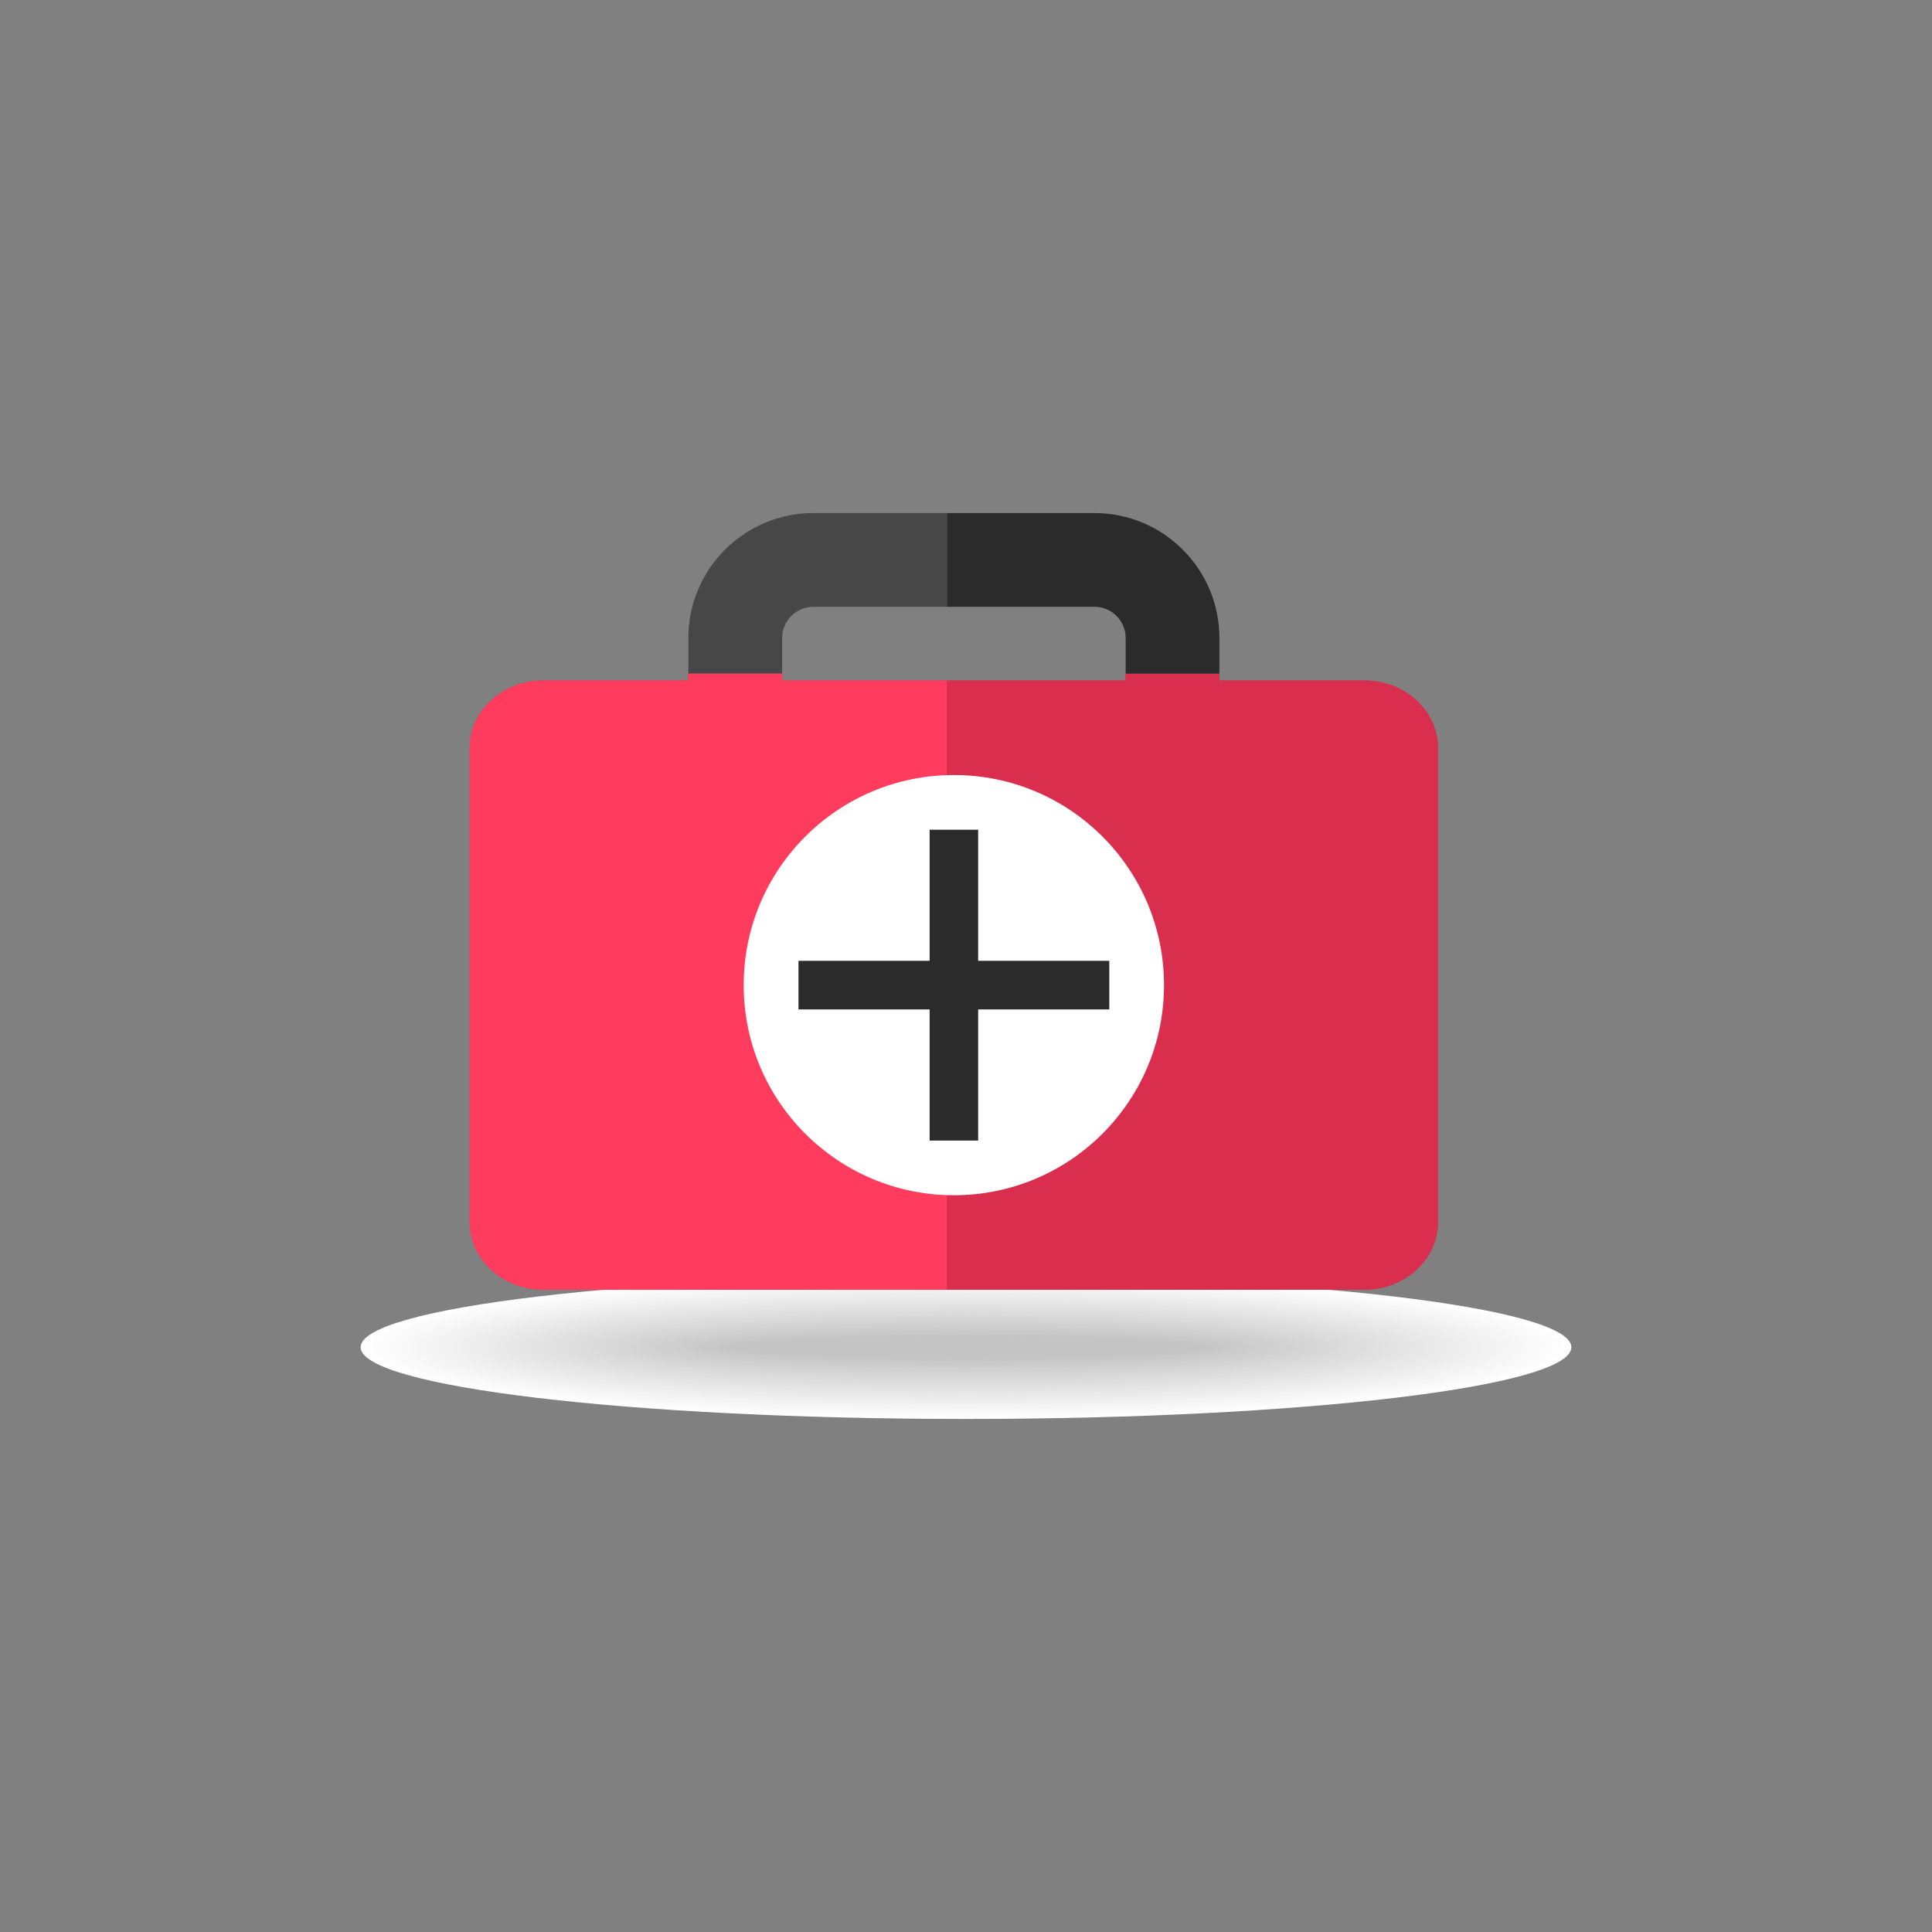 <?xml version="1.0" encoding="utf-8"?>
<!-- Generator: Adobe Illustrator 16.0.0, SVG Export Plug-In . SVG Version: 6.00 Build 0)  -->
<!DOCTYPE svg PUBLIC "-//W3C//DTD SVG 1.1//EN" "http://www.w3.org/Graphics/SVG/1.1/DTD/svg11.dtd">
<svg version="1.1" id="Layer_1" xmlns="http://www.w3.org/2000/svg" xmlns:xlink="http://www.w3.org/1999/xlink" x="0px" y="0px"
	 width="350px" height="350px" viewBox="0 0 350 350" enable-background="new 0 0 350 350" xml:space="preserve">
<rect x="0" y="0" width="350" height="350" fill="#808080" stroke="none"/>
<g>
	<g>
		<path fill="#FFFFFF" d="M284.67,244.063c0,7.177-49.107,12.995-109.671,12.995c-60.566,0-109.668-5.818-109.668-12.995
			c0-7.176,49.102-12.994,109.668-12.994C235.563,231.068,284.67,236.887,284.67,244.063z"/>
		<path fill="#FEFEFE" d="M283.999,244.063c0,7.115-48.807,12.885-109.001,12.885c-60.196,0-108.998-5.77-108.998-12.885
			s48.801-12.885,108.998-12.885C235.192,231.178,283.999,236.947,283.999,244.063z"/>
		<path fill="#FEFEFE" d="M283.33,244.063c0,7.055-48.508,12.774-108.332,12.774c-59.827,0-108.328-5.72-108.328-12.774
			c0-7.054,48.501-12.773,108.328-12.773C234.822,231.289,283.33,237.009,283.33,244.063z"/>
		<path fill="#FDFDFD" d="M282.659,244.063c0,6.994-48.207,12.664-107.661,12.664c-59.457,0-107.658-5.67-107.658-12.664
			c0-6.993,48.202-12.664,107.658-12.664C234.452,231.398,282.659,237.069,282.659,244.063z"/>
		<path fill="#FDFDFD" d="M281.99,244.063c0,6.934-47.908,12.554-106.992,12.554c-59.086,0-106.988-5.62-106.988-12.554
			c0-6.933,47.902-12.554,106.988-12.554C234.082,231.509,281.99,237.13,281.99,244.063z"/>
		<path fill="#FCFCFC" d="M281.319,244.063c0,6.873-47.607,12.444-106.321,12.444c-58.716,0-106.318-5.571-106.318-12.444
			c0-6.871,47.602-12.443,106.318-12.443C233.712,231.619,281.319,237.191,281.319,244.063z"/>
		<path fill="#FBFBFB" d="M280.649,244.063c0,6.812-47.308,12.334-105.651,12.334c-58.346,0-105.648-5.522-105.648-12.334
			c0-6.811,47.302-12.333,105.648-12.333C233.342,231.729,280.649,237.252,280.649,244.063z"/>
		<path fill="#FBFBFB" d="M279.979,244.063c0,6.751-47.007,12.224-104.981,12.224c-57.976,0-104.978-5.473-104.978-12.224
			c0-6.75,47.002-12.223,104.978-12.223C232.973,231.84,279.979,237.313,279.979,244.063z"/>
		<path fill="#FAFAFA" d="M279.31,244.063c0,6.69-46.707,12.113-104.312,12.113c-57.606,0-104.308-5.423-104.308-12.113
			c0-6.689,46.702-12.112,104.308-12.112C232.603,231.95,279.31,237.373,279.31,244.063z"/>
		<path fill="#FAFAFA" d="M278.64,244.063c0,6.629-46.407,12.003-103.641,12.003c-57.236,0-103.638-5.374-103.638-12.003
			c0-6.628,46.402-12.003,103.638-12.003C232.232,232.06,278.64,237.435,278.64,244.063z"/>
		<path fill="#F9F9F9" d="M277.97,244.063c0,6.568-46.107,11.894-102.971,11.894c-56.866,0-102.968-5.325-102.968-11.894
			c0-6.567,46.102-11.893,102.968-11.893C231.862,232.17,277.97,237.495,277.97,244.063z"/>
		<path fill="#F9F9F9" d="M277.3,244.063c0,6.508-45.808,11.783-102.301,11.783c-56.496,0-102.298-5.275-102.298-11.783
			c0-6.507,45.803-11.782,102.298-11.782C231.492,232.28,277.3,237.556,277.3,244.063z"/>
		<path fill="#F8F8F8" d="M276.63,244.063c0,6.446-45.508,11.673-101.631,11.673c-56.126,0-101.628-5.227-101.628-11.673
			c0-6.445,45.502-11.672,101.628-11.672C231.122,232.391,276.63,237.617,276.63,244.063z"/>
		<path fill="#F7F7F7" d="M275.96,244.063c0,6.387-45.208,11.563-100.961,11.563c-55.756,0-100.958-5.176-100.958-11.563
			c0-6.385,45.203-11.562,100.958-11.562C230.752,232.501,275.96,237.678,275.96,244.063z"/>
		<path fill="#F7F7F7" d="M275.29,244.063c0,6.325-44.908,11.452-100.292,11.452c-55.386,0-100.289-5.127-100.289-11.452
			c0-6.324,44.903-11.451,100.289-11.451C230.382,232.611,275.29,237.738,275.29,244.063z"/>
		<path fill="#F6F6F6" d="M274.619,244.063c0,6.264-44.606,11.343-99.62,11.343c-55.017,0-99.619-5.079-99.619-11.343
			c0-6.263,44.603-11.342,99.619-11.342C230.013,232.721,274.619,237.8,274.619,244.063z"/>
		<path fill="#F6F6F6" d="M273.95,244.063c0,6.204-44.308,11.232-98.952,11.232c-54.646,0-98.949-5.028-98.949-11.232
			c0-6.202,44.303-11.231,98.949-11.231C229.643,232.831,273.95,237.86,273.95,244.063z"/>
		<path fill="#F5F5F5" d="M273.279,244.063c0,6.143-44.007,11.122-98.281,11.122c-54.276,0-98.279-4.979-98.279-11.122
			c0-6.141,44.003-11.121,98.279-11.121C229.272,232.941,273.279,237.922,273.279,244.063z"/>
		<path fill="#F4F4F4" d="M272.609,244.063c0,6.082-43.707,11.012-97.61,11.012c-53.906,0-97.609-4.93-97.609-11.012
			c0-6.08,43.703-11.011,97.609-11.011C228.902,233.052,272.609,237.982,272.609,244.063z"/>
		<path fill="#F4F4F4" d="M271.939,244.063c0,6.021-43.407,10.901-96.941,10.901c-53.536,0-96.939-4.88-96.939-10.901
			c0-6.02,43.403-10.9,96.939-10.9C228.532,233.162,271.939,238.043,271.939,244.063z"/>
		<path fill="#F3F3F3" d="M271.27,244.063c0,5.96-43.107,10.791-96.271,10.791c-53.166,0-96.269-4.831-96.269-10.791
			c0-5.959,43.104-10.791,96.269-10.791C228.162,233.271,271.27,238.104,271.27,244.063z"/>
		<path fill="#F3F3F3" d="M270.6,244.063c0,5.899-42.808,10.682-95.602,10.682c-52.795,0-95.598-4.782-95.598-10.682
			c0-5.897,42.803-10.68,95.598-10.68C227.792,233.383,270.6,238.165,270.6,244.063z"/>
		<path fill="#F2F2F2" d="M269.93,244.063c0,5.839-42.508,10.571-94.931,10.571c-52.426,0-94.929-4.732-94.929-10.571
			c0-5.837,42.503-10.57,94.929-10.57C227.422,233.492,269.93,238.226,269.93,244.063z"/>
		<path fill="#F2F2F2" d="M269.26,244.063c0,5.777-42.208,10.461-94.261,10.461c-52.056,0-94.259-4.684-94.259-10.461
			c0-5.776,42.203-10.46,94.259-10.46C227.052,233.603,269.26,238.286,269.26,244.063z"/>
		<path fill="#F1F1F1" d="M268.589,244.063c0,5.717-41.906,10.351-93.59,10.351c-51.686,0-93.589-4.634-93.589-10.351
			c0-5.715,41.903-10.35,93.589-10.35C226.683,233.713,268.589,238.348,268.589,244.063z"/>
		<path fill="#F0F0F0" d="M267.92,244.063c0,5.656-41.607,10.24-92.921,10.24c-51.315,0-92.919-4.584-92.919-10.24
			c0-5.654,41.604-10.239,92.919-10.239C226.313,233.823,267.92,238.408,267.92,244.063z"/>
		<path fill="#F0F0F0" d="M267.249,244.063c0,5.596-41.307,10.131-92.25,10.131c-50.946,0-92.249-4.535-92.249-10.131
			c0-5.594,41.303-10.129,92.249-10.129C225.942,233.934,267.249,238.469,267.249,244.063z"/>
		<path fill="#EFEFEF" d="M266.58,244.063c0,5.535-41.008,10.02-91.582,10.02c-50.575,0-91.579-4.484-91.579-10.02
			c0-5.533,41.004-10.02,91.579-10.02C225.572,234.043,266.58,238.529,266.58,244.063z"/>
		<path fill="#EFEFEF" d="M265.909,244.063c0,5.474-40.707,9.91-90.91,9.91c-50.206,0-90.91-4.437-90.91-9.91
			c0-5.472,40.704-9.909,90.91-9.909C225.202,234.153,265.909,238.591,265.909,244.063z"/>
		<path fill="#EEEEEE" d="M265.239,244.063c0,5.412-40.407,9.8-90.241,9.8c-49.835,0-90.239-4.388-90.239-9.8
			c0-5.411,40.404-9.799,90.239-9.799C224.832,234.264,265.239,238.651,265.239,244.063z"/>
		<path fill="#EDEDED" d="M264.569,244.063c0,5.352-40.107,9.689-89.571,9.689c-49.465,0-89.569-4.338-89.569-9.689
			c0-5.35,40.104-9.688,89.569-9.688C224.462,234.374,264.569,238.713,264.569,244.063z"/>
		<path fill="#EDEDED" d="M263.899,244.063c0,5.291-39.808,9.58-88.9,9.58c-49.096,0-88.9-4.289-88.9-9.58
			c0-5.289,39.804-9.578,88.9-9.578C224.092,234.484,263.899,238.773,263.899,244.063z"/>
		<path fill="#ECECEC" d="M263.229,244.063c0,5.23-39.507,9.469-88.231,9.469c-48.725,0-88.229-4.238-88.229-9.469
			c0-5.229,39.504-9.468,88.229-9.468C223.723,234.595,263.229,238.834,263.229,244.063z"/>
		<path fill="#ECECEC" d="M262.56,244.063c0,5.17-39.207,9.358-87.561,9.358c-48.355,0-87.56-4.188-87.56-9.358
			c0-5.168,39.205-9.357,87.56-9.357C223.353,234.705,262.56,238.895,262.56,244.063z"/>
		<path fill="#EBEBEB" d="M261.889,244.063c0,5.108-38.906,9.249-86.891,9.249s-86.889-4.141-86.889-9.249
			c0-5.106,38.905-9.248,86.889-9.248S261.889,238.956,261.889,244.063z"/>
		<path fill="#EBEBEB" d="M261.22,244.063c0,5.048-38.607,9.139-86.221,9.139c-47.616,0-86.22-4.091-86.22-9.139
			c0-5.046,38.604-9.138,86.22-9.138C222.612,234.925,261.22,239.017,261.22,244.063z"/>
		<path fill="#EAEAEA" d="M260.549,244.063c0,4.987-38.307,9.028-85.55,9.028c-47.246,0-85.549-4.041-85.549-9.028
			c0-4.984,38.304-9.027,85.549-9.027C222.242,235.035,260.549,239.078,260.549,244.063z"/>
		<path fill="#E9E9E9" d="M259.879,244.063c0,4.926-38.007,8.918-84.881,8.918c-46.875,0-84.879-3.992-84.879-8.918
			c0-4.924,38.004-8.917,84.879-8.917C221.872,235.146,259.879,239.139,259.879,244.063z"/>
		<path fill="#E9E9E9" d="M259.209,244.063c0,4.865-37.707,8.808-84.21,8.808c-46.506,0-84.21-3.942-84.21-8.808
			c0-4.863,37.704-8.807,84.21-8.807C221.502,235.256,259.209,239.199,259.209,244.063z"/>
		<path fill="#E8E8E8" d="M258.539,244.063c0,4.805-37.407,8.698-83.541,8.698c-46.135,0-83.54-3.894-83.54-8.698
			c0-4.803,37.405-8.697,83.54-8.697C221.132,235.365,258.539,239.26,258.539,244.063z"/>
		<path fill="#E8E8E8" d="M257.869,244.063c0,4.744-37.107,8.588-82.871,8.588c-45.765,0-82.869-3.844-82.869-8.588
			c0-4.742,37.104-8.586,82.869-8.586C220.762,235.477,257.869,239.32,257.869,244.063z"/>
		<path fill="#E7E7E7" d="M257.199,244.063c0,4.684-36.807,8.478-82.2,8.478c-45.396,0-82.2-3.794-82.2-8.478
			c0-4.681,36.805-8.477,82.2-8.477C220.393,235.586,257.199,239.382,257.199,244.063z"/>
		<path fill="#E6E6E6" d="M256.529,244.063c0,4.622-36.508,8.367-81.531,8.367c-45.025,0-81.53-3.745-81.53-8.367
			c0-4.62,36.505-8.366,81.53-8.366C220.021,235.696,256.529,239.442,256.529,244.063z"/>
		<path fill="#E6E6E6" d="M255.859,244.063c0,4.561-36.207,8.257-80.861,8.257c-44.655,0-80.86-3.696-80.86-8.257
			c0-4.559,36.205-8.256,80.86-8.256C219.652,235.807,255.859,239.504,255.859,244.063z"/>
		<path fill="#E5E5E5" d="M255.189,244.063c0,4.5-35.908,8.147-80.19,8.147c-44.285,0-80.19-3.647-80.19-8.147
			c0-4.498,35.905-8.146,80.19-8.146C219.281,235.916,255.189,239.564,255.189,244.063z"/>
		<path fill="#E5E5E5" d="M254.519,244.063c0,4.439-35.606,8.037-79.52,8.037c-43.915,0-79.52-3.598-79.52-8.037
			c0-4.438,35.605-8.036,79.52-8.036C218.912,236.026,254.519,239.625,254.519,244.063z"/>
		<path fill="#E4E4E4" d="M253.85,244.063c0,4.379-35.308,7.926-78.851,7.926c-43.544,0-78.85-3.547-78.85-7.926
			c0-4.376,35.306-7.926,78.85-7.926C218.542,236.137,253.85,239.687,253.85,244.063z"/>
		<path fill="#E4E4E4" d="M253.179,244.063c0,4.318-35.007,7.816-78.181,7.816c-43.174,0-78.18-3.498-78.18-7.816
			c0-4.315,35.005-7.815,78.18-7.815C218.172,236.247,253.179,239.747,253.179,244.063z"/>
		<path fill="#E3E3E3" d="M252.509,244.063c0,4.257-34.707,7.706-77.51,7.706c-42.806,0-77.511-3.449-77.511-7.706
			c0-4.254,34.705-7.705,77.511-7.705C217.802,236.357,252.509,239.809,252.509,244.063z"/>
		<path fill="#E2E2E2" d="M251.839,244.063c0,4.196-34.407,7.596-76.84,7.596c-42.435,0-76.84-3.399-76.84-7.596
			c0-4.193,34.406-7.595,76.84-7.595C217.432,236.468,251.839,239.869,251.839,244.063z"/>
		<path fill="#E2E2E2" d="M251.169,244.063c0,4.136-34.106,7.486-76.171,7.486s-76.17-3.351-76.17-7.486
			c0-4.133,34.105-7.484,76.17-7.484S251.169,239.93,251.169,244.063z"/>
		<path fill="#E1E1E1" d="M250.499,244.063c0,4.074-33.808,7.375-75.501,7.375c-41.694,0-75.5-3.301-75.5-7.375
			c0-4.072,33.806-7.375,75.5-7.375C216.691,236.688,250.499,239.99,250.499,244.063z"/>
		<path fill="#E1E1E1" d="M249.829,244.063c0,4.014-33.507,7.266-74.831,7.266c-41.325,0-74.831-3.252-74.831-7.266
			c0-4.012,33.506-7.265,74.831-7.265C216.322,236.798,249.829,240.051,249.829,244.063z"/>
		<path fill="#E0E0E0" d="M249.158,244.063c0,3.953-33.206,7.155-74.159,7.155c-40.955,0-74.161-3.202-74.161-7.155
			c0-3.95,33.206-7.154,74.161-7.154C215.952,236.908,249.158,240.112,249.158,244.063z"/>
		<path fill="#DFDFDF" d="M248.489,244.063c0,3.893-32.907,7.045-73.491,7.045s-73.49-3.152-73.49-7.045
			c0-3.89,32.906-7.044,73.49-7.044S248.489,240.173,248.489,244.063z"/>
		<path fill="#DFDFDF" d="M247.818,244.063c0,3.831-32.606,6.935-72.82,6.935c-40.214,0-72.82-3.104-72.82-6.935
			c0-3.828,32.606-6.934,72.82-6.934C215.212,237.129,247.818,240.234,247.818,244.063z"/>
		<path fill="#DEDEDE" d="M247.148,244.063c0,3.771-32.307,6.824-72.15,6.824c-39.844,0-72.15-3.054-72.15-6.824
			c0-3.768,32.306-6.823,72.15-6.823C214.842,237.239,247.148,240.295,247.148,244.063z"/>
		<path fill="#DEDEDE" d="M246.479,244.063c0,3.71-32.007,6.715-71.479,6.715c-39.475,0-71.481-3.005-71.481-6.715
			c0-3.707,32.006-6.713,71.481-6.713C214.472,237.35,246.479,240.355,246.479,244.063z"/>
		<path fill="#DDDDDD" d="M245.809,244.063c0,3.648-31.707,6.604-70.81,6.604c-39.104,0-70.811-2.956-70.811-6.604
			c0-3.646,31.707-6.604,70.811-6.604C214.102,237.459,245.809,240.416,245.809,244.063z"/>
		<path fill="#DDDDDD" d="M245.139,244.063c0,3.588-31.406,6.494-70.14,6.494c-38.734,0-70.141-2.906-70.141-6.494
			c0-3.585,31.406-6.493,70.141-6.493C213.732,237.569,245.139,240.478,245.139,244.063z"/>
		<path fill="#DCDCDC" d="M244.469,244.063c0,3.527-31.107,6.384-69.47,6.384c-38.365,0-69.471-2.856-69.471-6.384
			c0-3.524,31.106-6.383,69.471-6.383C213.361,237.68,244.469,240.538,244.469,244.063z"/>
		<path fill="#DBDBDB" d="M243.799,244.063c0,3.466-30.807,6.273-68.801,6.273c-37.994,0-68.8-2.808-68.8-6.273
			c0-3.464,30.806-6.272,68.8-6.272C212.992,237.79,243.799,240.599,243.799,244.063z"/>
		<path fill="#DBDBDB" d="M243.129,244.063c0,3.405-30.507,6.164-68.13,6.164c-37.625,0-68.13-2.759-68.13-6.164
			c0-3.402,30.506-6.163,68.13-6.163C212.622,237.899,243.129,240.66,243.129,244.063z"/>
		<path fill="#DADADA" d="M242.459,244.063c0,3.345-30.207,6.054-67.46,6.054c-37.254,0-67.461-2.709-67.461-6.054
			c0-3.342,30.207-6.053,67.461-6.053C212.252,238.01,242.459,240.721,242.459,244.063z"/>
		<path fill="#DADADA" d="M241.789,244.063c0,3.283-29.907,5.943-66.791,5.943s-66.79-2.66-66.79-5.943
			c0-3.281,29.906-5.942,66.79-5.942S241.789,240.781,241.789,244.063z"/>
		<path fill="#D9D9D9" d="M241.119,244.063c0,3.223-29.607,5.833-66.121,5.833c-36.514,0-66.121-2.61-66.121-5.833
			c0-3.221,29.606-5.832,66.121-5.832C211.512,238.23,241.119,240.842,241.119,244.063z"/>
		<path fill="#D8D8D8" d="M240.449,244.063c0,3.162-29.308,5.723-65.45,5.723c-36.145,0-65.451-2.561-65.451-5.723
			c0-3.159,29.307-5.722,65.451-5.722C211.142,238.341,240.449,240.903,240.449,244.063z"/>
		<path fill="#D8D8D8" d="M239.779,244.063c0,3.102-29.008,5.612-64.781,5.612s-64.78-2.511-64.78-5.612
			c0-3.098,29.007-5.611,64.78-5.611S239.779,240.965,239.779,244.063z"/>
		<path fill="#D7D7D7" d="M239.108,244.063c0,3.041-28.706,5.502-64.11,5.502s-64.111-2.461-64.111-5.502
			c0-3.037,28.707-5.502,64.111-5.502S239.108,241.025,239.108,244.063z"/>
		<path fill="#D7D7D7" d="M238.439,244.063c0,2.979-28.407,5.393-63.441,5.393s-63.441-2.413-63.441-5.393
			c0-2.977,28.407-5.391,63.441-5.391S238.439,241.086,238.439,244.063z"/>
		<path fill="#D6D6D6" d="M237.769,244.063c0,2.919-28.106,5.282-62.77,5.282c-34.665,0-62.771-2.363-62.771-5.282
			c0-2.916,28.107-5.281,62.771-5.281C209.662,238.781,237.769,241.146,237.769,244.063z"/>
		<path fill="#D6D6D6" d="M237.099,244.063c0,2.858-27.807,5.172-62.1,5.172c-34.294,0-62.101-2.313-62.101-5.172
			c0-2.854,27.807-5.171,62.101-5.171C209.292,238.892,237.099,241.208,237.099,244.063z"/>
		<path fill="#D5D5D5" d="M236.429,244.063c0,2.797-27.507,5.062-61.43,5.062c-33.924,0-61.431-2.265-61.431-5.062
			c0-2.794,27.507-5.061,61.431-5.061C208.922,239.002,236.429,241.269,236.429,244.063z"/>
		<path fill="#D4D4D4" d="M235.759,244.063c0,2.736-27.207,4.951-60.76,4.951c-33.554,0-60.762-2.215-60.762-4.951
			c0-2.733,27.208-4.95,60.762-4.95C208.552,239.112,235.759,241.329,235.759,244.063z"/>
		<path fill="#D4D4D4" d="M235.088,244.063c0,2.676-26.906,4.842-60.09,4.842s-60.091-2.166-60.091-4.842
			c0-2.673,26.907-4.84,60.091-4.84S235.088,241.39,235.088,244.063z"/>
		<path fill="#D3D3D3" d="M234.419,244.063c0,2.614-26.606,4.73-59.42,4.73s-59.421-2.116-59.421-4.73
			c0-2.611,26.607-4.73,59.421-4.73S234.419,241.451,234.419,244.063z"/>
		<path fill="#D3D3D3" d="M233.748,244.063c0,2.554-26.307,4.621-58.75,4.621c-32.444,0-58.751-2.067-58.751-4.621
			c0-2.551,26.308-4.62,58.751-4.62C207.441,239.442,233.748,241.512,233.748,244.063z"/>
		<path fill="#D2D2D2" d="M233.078,244.063c0,2.493-26.007,4.511-58.08,4.511c-32.074,0-58.082-2.018-58.082-4.511
			c0-2.49,26.008-4.51,58.082-4.51C207.071,239.553,233.078,241.572,233.078,244.063z"/>
		<path fill="#D1D1D1" d="M232.408,244.063c0,2.432-25.707,4.4-57.41,4.4c-31.704,0-57.412-1.969-57.412-4.4
			c0-2.43,25.708-4.399,57.412-4.399C206.701,239.663,232.408,241.633,232.408,244.063z"/>
		<path fill="#D1D1D1" d="M231.738,244.063c0,2.371-25.407,4.29-56.74,4.29c-31.333,0-56.742-1.919-56.742-4.29
			c0-2.368,25.408-4.289,56.742-4.289C206.331,239.773,231.738,241.694,231.738,244.063z"/>
		<path fill="#D0D0D0" d="M231.068,244.063c0,2.311-25.107,4.18-56.07,4.18c-30.963,0-56.071-1.869-56.071-4.18
			c0-2.307,25.108-4.179,56.071-4.179C205.961,239.884,231.068,241.756,231.068,244.063z"/>
		<path fill="#D0D0D0" d="M230.398,244.063c0,2.25-24.807,4.07-55.4,4.07s-55.401-1.82-55.401-4.07
			c0-2.246,24.808-4.069,55.401-4.069S230.398,241.816,230.398,244.063z"/>
		<path fill="#CFCFCF" d="M229.729,244.063c0,2.189-24.507,3.96-54.73,3.96c-30.224,0-54.731-1.771-54.731-3.96
			c0-2.186,24.508-3.959,54.731-3.959C205.222,240.104,229.729,241.877,229.729,244.063z"/>
		<path fill="#CFCFCF" d="M229.059,244.063c0,2.128-24.207,3.85-54.06,3.85c-29.854,0-54.062-1.722-54.062-3.85
			c0-2.125,24.208-3.849,54.062-3.849C204.852,240.214,229.059,241.938,229.059,244.063z"/>
		<path fill="#CECECE" d="M228.389,244.063c0,2.067-23.907,3.739-53.39,3.739c-29.483,0-53.392-1.672-53.392-3.739
			c0-2.063,23.908-3.738,53.392-3.738C204.481,240.324,228.389,241.999,228.389,244.063z"/>
		<path fill="#CDCDCD" d="M227.719,244.063c0,2.007-23.607,3.629-52.72,3.629c-29.113,0-52.722-1.622-52.722-3.629
			c0-2.003,23.608-3.628,52.722-3.628C204.111,240.435,227.719,242.06,227.719,244.063z"/>
		<path fill="#CDCDCD" d="M227.048,244.063c0,1.945-23.307,3.52-52.049,3.52c-28.744,0-52.052-1.574-52.052-3.52
			c0-1.942,23.308-3.518,52.052-3.518C203.741,240.545,227.048,242.12,227.048,244.063z"/>
		<path fill="#CCCCCC" d="M226.378,244.063c0,1.885-23.007,3.409-51.379,3.409c-28.374,0-51.382-1.524-51.382-3.409
			c0-1.881,23.008-3.408,51.382-3.408C203.371,240.654,226.378,242.182,226.378,244.063z"/>
		<path fill="#CCCCCC" d="M225.708,244.063c0,1.824-22.706,3.299-50.709,3.299s-50.712-1.475-50.712-3.299
			c0-1.82,22.708-3.298,50.712-3.298S225.708,242.242,225.708,244.063z"/>
		<path fill="#CBCBCB" d="M225.038,244.063c0,1.763-22.406,3.188-50.04,3.188s-50.042-1.426-50.042-3.188
			c0-1.76,22.409-3.188,50.042-3.188S225.038,242.303,225.038,244.063z"/>
		<path fill="#CACACA" d="M224.368,244.063c0,1.702-22.106,3.078-49.37,3.078s-49.372-1.376-49.372-3.078
			c0-1.699,22.109-3.077,49.372-3.077S224.368,242.363,224.368,244.063z"/>
		<path fill="#CACACA" d="M223.698,244.063c0,1.642-21.807,2.968-48.7,2.968s-48.702-1.326-48.702-2.968
			c0-1.638,21.809-2.967,48.702-2.967S223.698,242.425,223.698,244.063z"/>
		<path fill="#C9C9C9" d="M223.028,244.063c0,1.58-21.507,2.857-48.03,2.857c-26.523,0-48.032-1.277-48.032-2.857
			c0-1.577,21.509-2.857,48.032-2.857C201.521,241.205,223.028,242.485,223.028,244.063z"/>
		<path fill="#C9C9C9" d="M222.358,244.063c0,1.52-21.207,2.748-47.36,2.748c-26.152,0-47.361-1.229-47.361-2.748
			c0-1.517,21.209-2.746,47.361-2.746C201.151,241.316,222.358,242.546,222.358,244.063z"/>
		<path fill="#C8C8C8" d="M221.688,244.063c0,1.459-20.907,2.638-46.69,2.638c-25.783,0-46.692-1.179-46.692-2.638
			c0-1.455,20.909-2.637,46.692-2.637C200.781,241.426,221.688,242.607,221.688,244.063z"/>
		<path fill="#C8C8C8" d="M221.019,244.063c0,1.398-20.607,2.527-46.02,2.527c-25.413,0-46.022-1.129-46.022-2.527
			c0-1.395,20.609-2.526,46.022-2.526C200.411,241.536,221.019,242.668,221.019,244.063z"/>
		<path fill="#C7C7C7" d="M220.348,244.063c0,1.338-20.307,2.417-45.349,2.417c-25.043,0-45.352-1.079-45.352-2.417
			c0-1.333,20.309-2.416,45.352-2.416C200.041,241.646,220.348,242.729,220.348,244.063z"/>
		<path fill="#C6C6C6" d="M219.679,244.063c0,1.276-20.007,2.307-44.68,2.307s-44.682-1.03-44.682-2.307
			c0-1.272,20.009-2.306,44.682-2.306S219.679,242.79,219.679,244.063z"/>
		<path fill="#C6C6C6" d="M219.008,244.063c0,1.216-19.706,2.196-44.009,2.196c-24.303,0-44.012-0.98-44.012-2.196
			c0-1.212,19.709-2.196,44.012-2.196C199.302,241.866,219.008,242.851,219.008,244.063z"/>
		<path fill="#C5C5C5" d="M218.338,244.063c0,1.155-19.406,2.087-43.339,2.087s-43.342-0.932-43.342-2.087
			c0-1.15,19.409-2.086,43.342-2.086S218.338,242.912,218.338,244.063z"/>
		<path fill="#C5C5C5" d="M217.668,244.063c0,1.094-19.106,1.977-42.669,1.977c-23.563,0-42.672-0.883-42.672-1.977
			c0-1.09,19.11-1.976,42.672-1.976C198.562,242.087,217.668,242.973,217.668,244.063z"/>
		<path fill="#C4C4C4" d="M216.998,244.063c0,1.033-18.807,1.866-42,1.866s-42.002-0.833-42.002-1.866
			c0-1.029,18.81-1.865,42.002-1.865S216.998,243.033,216.998,244.063z"/>
	</g>
	<g>
		<g>
			<path fill="#474747" d="M141.693,115.583c0-3.122,2.528-5.658,5.661-5.658h24.197V92.942h-24.197
				c-12.498,0-22.655,10.151-22.655,22.641v6.464h16.994V115.583z"/>
			<path fill="#D92E4D" d="M247.195,123.283h-26.289v-1.236h-16.982v1.236h-32.373h-29.858v-1.236h-16.994v1.236H98.396
				c-7.35,0-13.303,5.49-13.303,12.266v85.824c0,6.768,5.953,12.266,13.303,12.266h73.155h75.644
				c7.359,0,13.313-5.498,13.313-12.266v-85.824C260.508,128.773,254.555,123.283,247.195,123.283z"/>
			<path fill="#FF3B5E" d="M141.693,123.283v-1.236h-16.994v1.236H98.396c-7.35,0-13.303,5.49-13.303,12.266v85.824
				c0,6.768,5.953,12.266,13.303,12.266h73.155V123.283H141.693z"/>
			<path fill="#D92E4D" d="M247.195,123.283h-26.289v-1.236h-16.982v1.236h-32.373v110.355h75.644
				c7.359,0,13.313-5.498,13.313-12.266v-85.824C260.508,128.773,254.555,123.283,247.195,123.283z"/>
			<path fill="#2B2B2B" d="M198.258,109.925c3.139,0,5.666,2.536,5.666,5.658v6.464h16.982v-6.464
				c0-12.489-10.141-22.641-22.648-22.641h-26.707v16.982H198.258z"/>
		</g>
		<path fill="#FFFFFF" d="M210.869,178.465c0,21.037-17.033,38.063-38.07,38.063c-21.018,0-38.072-17.026-38.072-38.063
			c0-21.026,17.054-38.063,38.072-38.063C193.836,140.401,210.869,157.438,210.869,178.465z"/>
		<g>
			<rect x="168.408" y="150.313" fill="#2B2B2B" width="8.792" height="56.311"/>
			<rect x="144.652" y="174.063" fill="#2B2B2B" width="56.305" height="8.805"/>
		</g>
	</g>
</g>
</svg>
